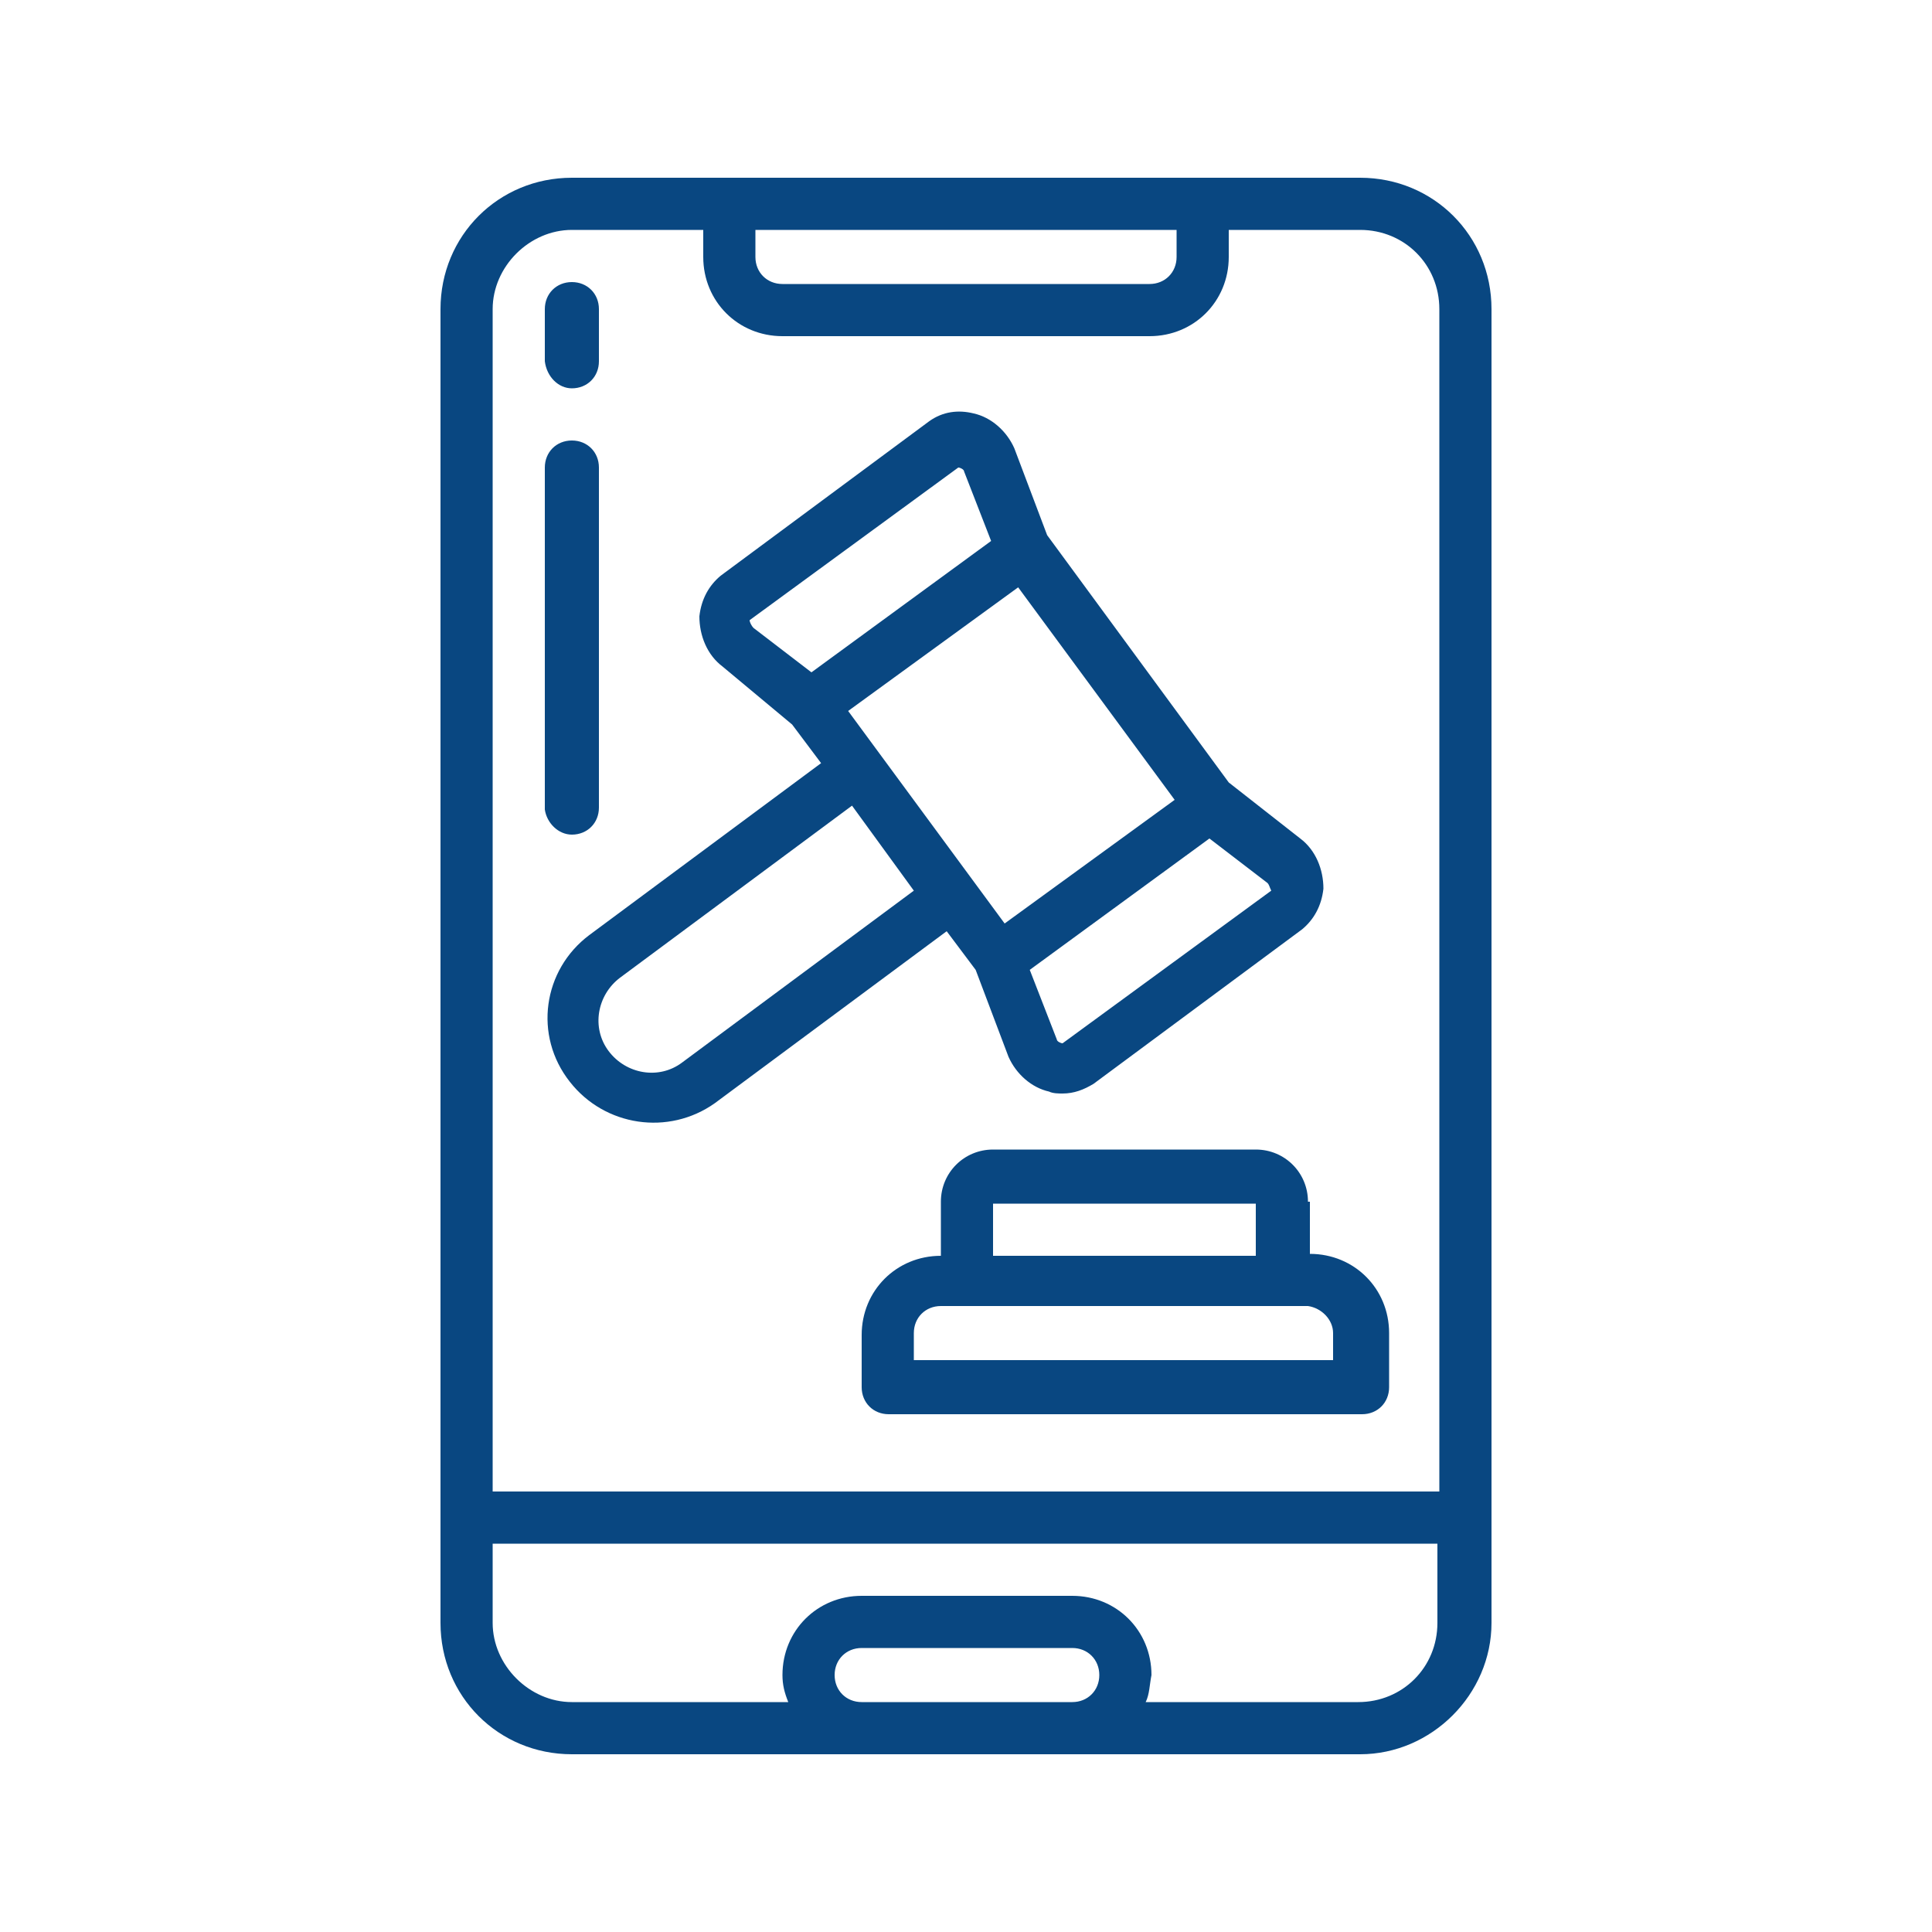 <?xml version="1.0" encoding="utf-8"?>
<!-- Generator: Adobe Illustrator 25.0.0, SVG Export Plug-In . SVG Version: 6.00 Build 0)  -->
<svg version="1.1" id="_019---Mobile-Auction" xmlns="http://www.w3.org/2000/svg" xmlns:xlink="http://www.w3.org/1999/xlink"
	 x="0px" y="0px" viewBox="0 0 100 100" style="enable-background:new 0 0 100 100;" xml:space="preserve">
<style type="text/css">
	.st0{fill:#094781;}
</style>
<path class="st0" d="M77.2,84V16c0-3.8-3-6.8-6.8-6.8H29.6c-3.8,0-6.8,3-6.8,6.8v68c0,3.8,3,6.8,6.8,6.8h40.8
	C74.1,90.8,77.2,87.7,77.2,84z M60.9,11.9v1.4c0,0.8-0.6,1.4-1.4,1.4h-19c-0.8,0-1.4-0.6-1.4-1.4l0,0v-1.4H60.9z M29.6,11.9h6.8v1.4
	c0,2.3,1.8,4.1,4.1,4.1l0,0h19c2.3,0,4.1-1.8,4.1-4.1c0,0,0,0,0,0v-1.4h6.8c2.3,0,4.1,1.8,4.1,4.1v61.2H25.5V16
	C25.5,13.8,27.4,11.9,29.6,11.9C29.6,11.9,29.6,11.9,29.6,11.9z M25.5,84v-4.1h48.9V84c0,2.3-1.8,4.1-4.1,4.1H59.3
	c0.2-0.4,0.2-0.9,0.3-1.4c0-2.3-1.8-4.1-4.1-4.1l0,0H44.6c-2.3,0-4.1,1.8-4.1,4.1c0,0.5,0.1,0.9,0.3,1.4H29.6
	C27.4,88.1,25.5,86.2,25.5,84L25.5,84z M44.6,88.1c-0.8,0-1.4-0.6-1.4-1.4s0.6-1.4,1.4-1.4h10.9c0.8,0,1.4,0.6,1.4,1.4
	s-0.6,1.4-1.4,1.4H44.6z M41,37.5l1.5,2l-12,8.9c-2.4,1.8-2.9,5.2-1,7.6c1.8,2.3,5.1,2.8,7.5,1.1l12-8.9l1.5,2l1.7,4.5
	c0.4,0.9,1.2,1.6,2.1,1.8c0.2,0.1,0.5,0.1,0.7,0.1c0.6,0,1.1-0.2,1.6-0.5l10.8-8c0.6-0.5,1-1.2,1.1-2.1c0-1-0.4-2-1.2-2.6l-3.7-2.9
	l-9.4-12.8l-1.7-4.5c-0.4-0.9-1.2-1.6-2.1-1.8c-0.8-0.2-1.6-0.1-2.3,0.4l-10.8,8c-0.6,0.5-1,1.2-1.1,2.1c0,1,0.4,2,1.2,2.6L41,37.5z
	 M35.3,55c-1.2,0.9-2.9,0.6-3.8-0.6c-0.9-1.2-0.6-2.9,0.6-3.8l12-8.9l3.2,4.4L35.3,55z M65.8,46.1L55,54c-0.1,0-0.3-0.1-0.3-0.2
	l-1.4-3.6l9.3-6.8l3,2.3C65.7,45.8,65.7,45.9,65.8,46.1L65.8,46.1z M52.7,30.4l8.1,11L52,47.8l-8.1-11L52.7,30.4z M49.6,24.2
	c0.1,0,0.3,0.1,0.3,0.2l1.4,3.6L42,34.8l-3-2.3c-0.1-0.1-0.2-0.3-0.2-0.4L49.6,24.2z M67.7,62.2c0-1.5-1.2-2.7-2.7-2.7h0H51.4
	c-1.5,0-2.7,1.2-2.7,2.7l0,0V65c-2.3,0-4.1,1.8-4.1,4.1v2.7c0,0.8,0.6,1.4,1.4,1.4h0h24.5c0.8,0,1.4-0.6,1.4-1.4l0,0V69
	c0-2.3-1.8-4.1-4.1-4.1V62.2z M69,69v1.4H47.3V69c0-0.8,0.6-1.4,1.4-1.4h0h19C68.4,67.7,69,68.3,69,69C69,69,69,69,69,69z M51.4,65
	v-2.7H65V65H51.4z M29.6,20.1c0.8,0,1.4-0.6,1.4-1.4V16c0-0.8-0.6-1.4-1.4-1.4c-0.8,0-1.4,0.6-1.4,1.4v2.7
	C28.3,19.5,28.9,20.1,29.6,20.1C29.6,20.1,29.6,20.1,29.6,20.1z M29.6,43.2c0.8,0,1.4-0.6,1.4-1.4V24.2c0-0.8-0.6-1.4-1.4-1.4
	c-0.8,0-1.4,0.6-1.4,1.4v17.7C28.3,42.6,28.9,43.2,29.6,43.2C29.6,43.2,29.6,43.2,29.6,43.2z"/>
</svg>
